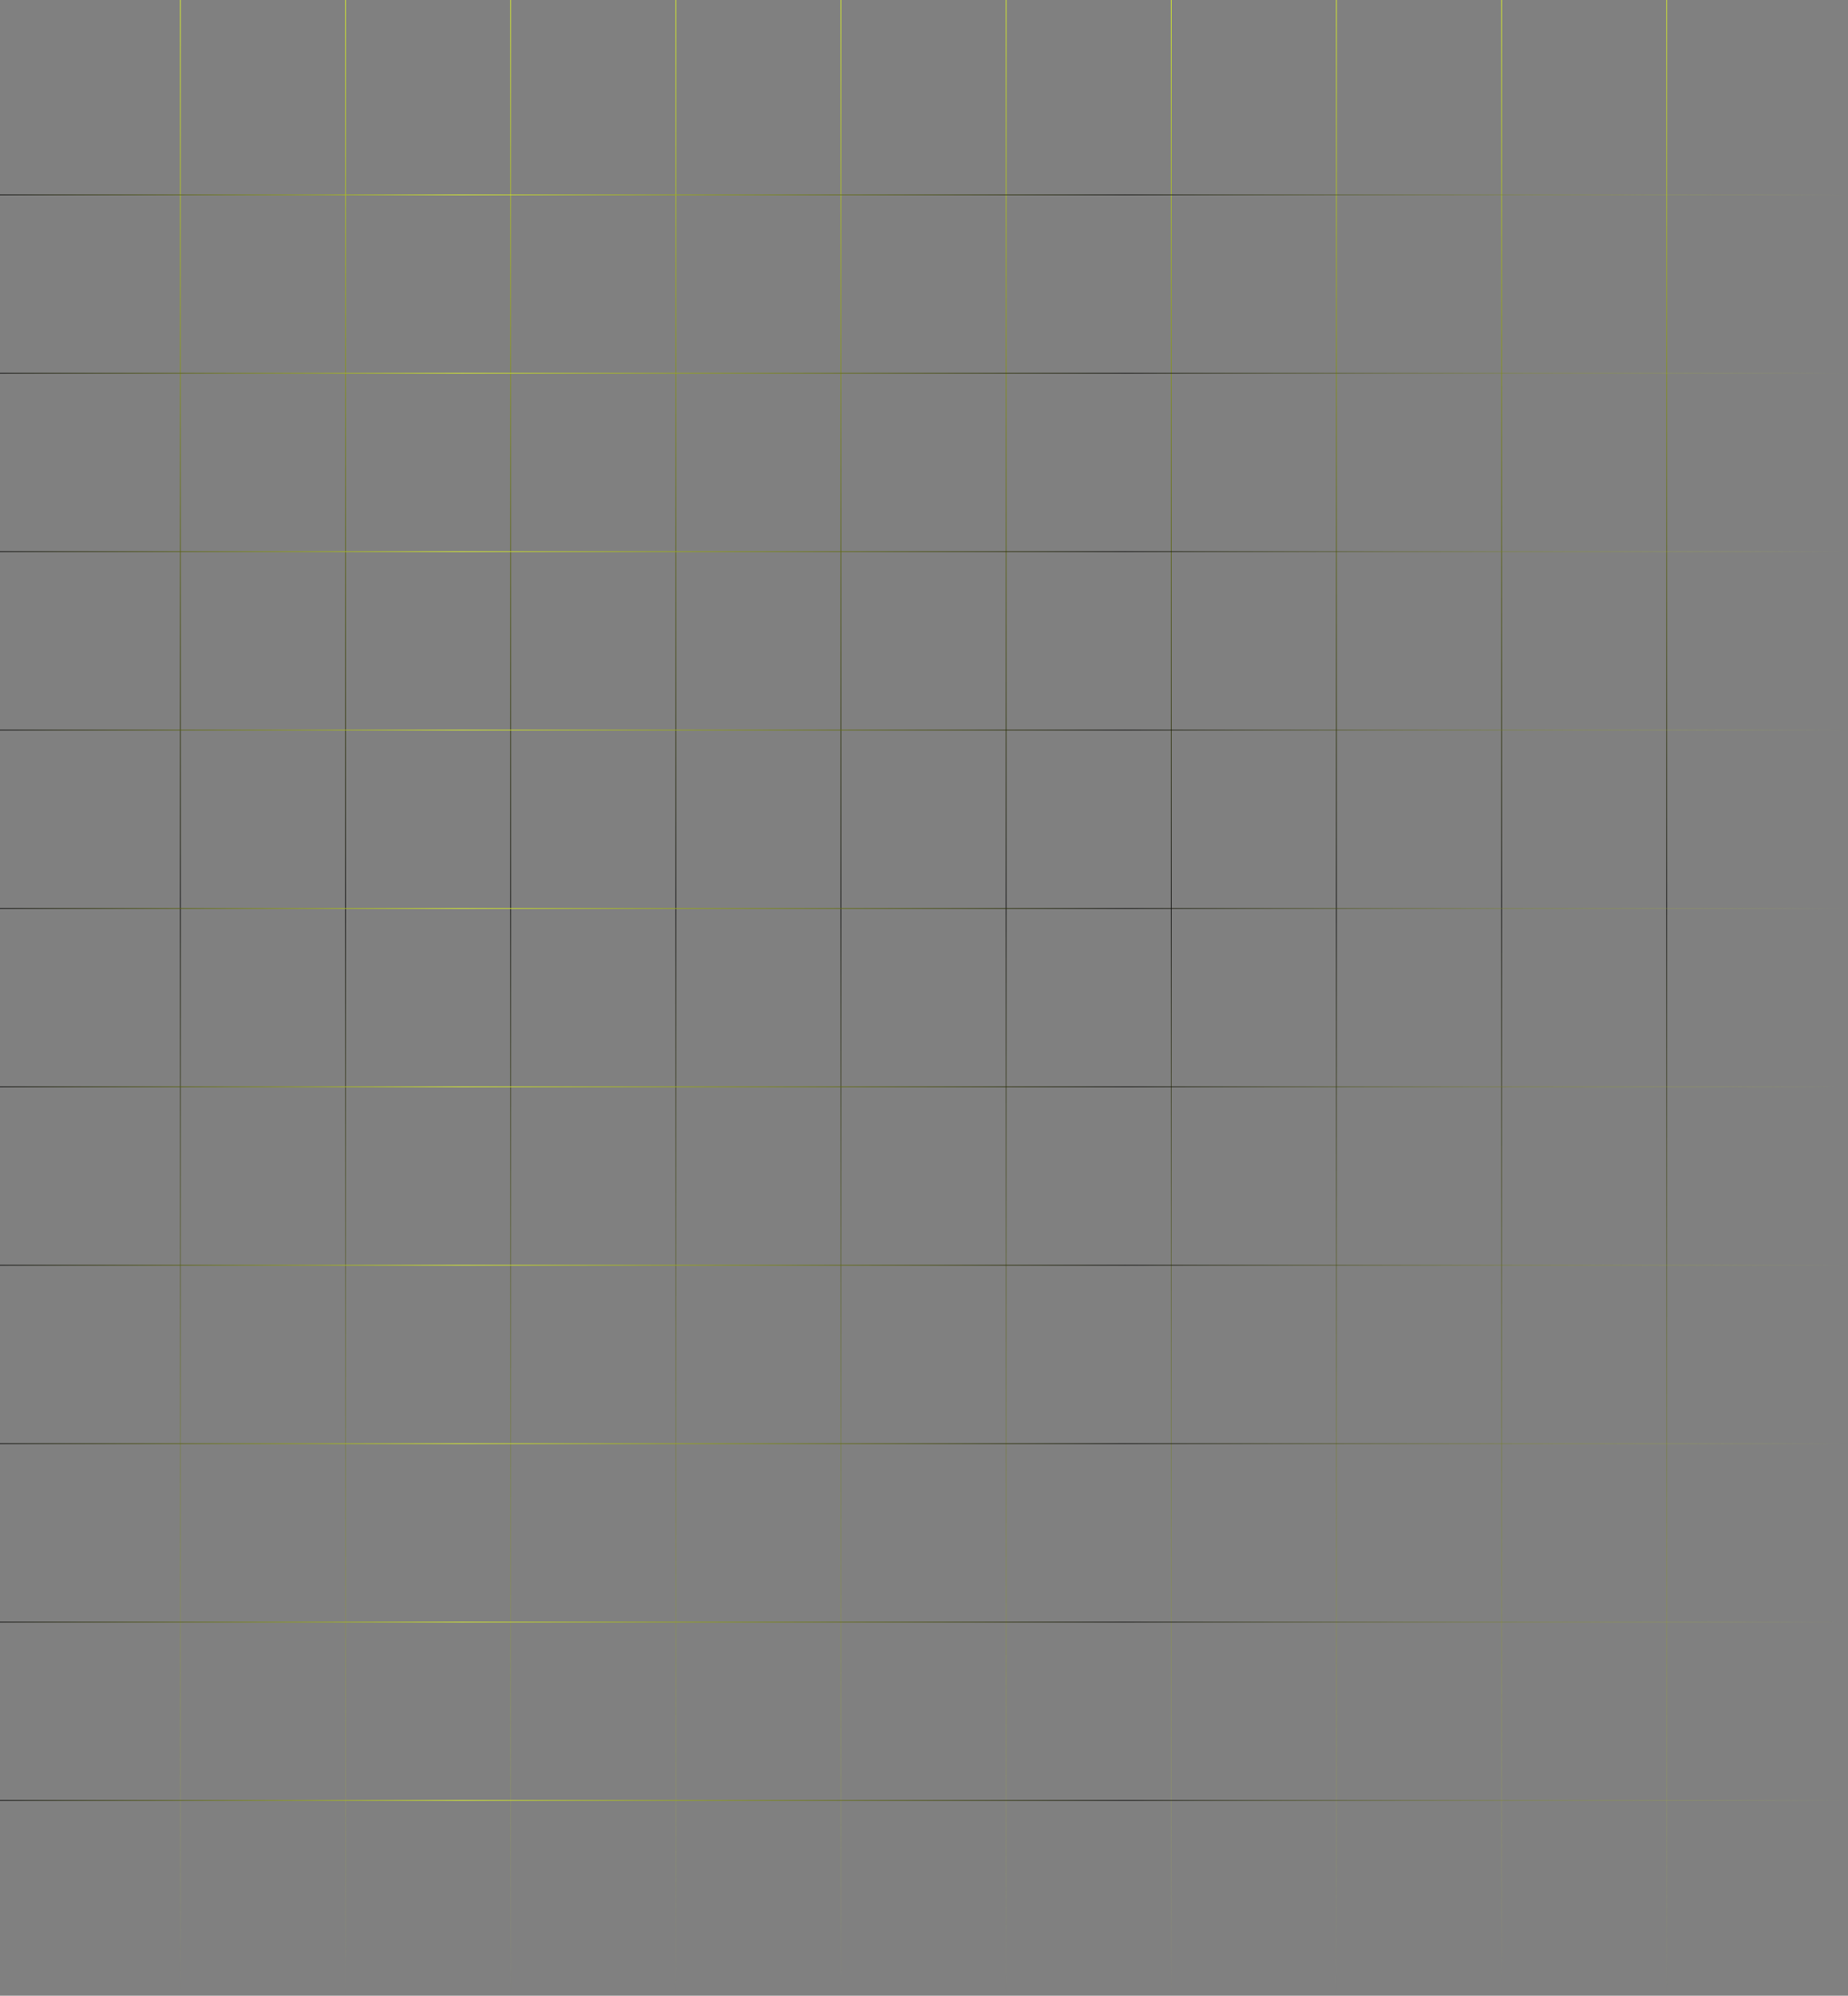 <svg width="1435" height="1549" viewBox="0 0 1435 1549" fill="none" xmlns="http://www.w3.org/2000/svg">
<rect x="0" y="0" width="1435" height="1549" fill="#808080" stroke="none"/>
<path d="M140.054 0V1548.68" stroke="url(#paint0_linear_4_49)" stroke-width="0.5"/>
<path d="M268.296 0V1548.68" stroke="url(#paint1_linear_4_49)" stroke-width="0.5"/>
<path d="M396.535 0V1548.68" stroke="url(#paint2_linear_4_49)" stroke-width="0.5"/>
<path d="M524.775 0V1548.68" stroke="url(#paint3_linear_4_49)" stroke-width="0.5"/>
<path d="M653.018 0V1548.68" stroke="url(#paint4_linear_4_49)" stroke-width="0.5"/>
<path d="M781.258 0V1548.68" stroke="url(#paint5_linear_4_49)" stroke-width="0.5"/>
<path d="M909.5 0V1548.68" stroke="url(#paint6_linear_4_49)" stroke-width="0.5"/>
<path d="M1037.74 0V1548.68" stroke="url(#paint7_linear_4_49)" stroke-width="0.5"/>
<path d="M1165.98 0V1548.68" stroke="url(#paint8_linear_4_49)" stroke-width="0.5"/>
<path d="M1294.23 0V1548.68" stroke="url(#paint9_linear_4_49)" stroke-width="0.5"/>
<path d="M0 1397.45H1434.28" stroke="url(#paint10_linear_4_49)" stroke-width="0.5"/>
<path d="M0 1258.98H1434.28" stroke="url(#paint11_linear_4_49)" stroke-width="0.5"/>
<path d="M0 1120.51H1434.28" stroke="url(#paint12_linear_4_49)" stroke-width="0.5"/>
<path d="M0 982.043L1434.28 982.043" stroke="url(#paint13_linear_4_49)" stroke-width="0.5"/>
<path d="M0 843.572L1434.28 843.572" stroke="url(#paint14_linear_4_49)" stroke-width="0.5"/>
<path d="M0 705.103L1434.28 705.103" stroke="url(#paint15_linear_4_49)" stroke-width="0.5"/>
<path d="M0 566.635L1434.28 566.635" stroke="url(#paint16_linear_4_49)" stroke-width="0.5"/>
<path d="M0 428.164L1434.28 428.164" stroke="url(#paint17_linear_4_49)" stroke-width="0.5"/>
<path d="M0 289.694L1434.28 289.694" stroke="url(#paint18_linear_4_49)" stroke-width="0.5"/>
<path d="M0 151.224L1434.28 151.224" stroke="url(#paint19_linear_4_49)" stroke-width="0.5"/>
<defs>
<linearGradient id="paint0_linear_4_49" x1="140.554" y1="0" x2="140.554" y2="1548.68" gradientUnits="userSpaceOnUse">
<stop stop-color="#E4FC22"/>
<stop offset="0.453" stop-color="#020200"/>
<stop offset="1" stop-color="#E4FC22" stop-opacity="0"/>
</linearGradient>
<linearGradient id="paint1_linear_4_49" x1="268.796" y1="0" x2="268.796" y2="1548.68" gradientUnits="userSpaceOnUse">
<stop stop-color="#E4FC22"/>
<stop offset="0.453" stop-color="#020200"/>
<stop offset="1" stop-color="#E4FC22" stop-opacity="0"/>
</linearGradient>
<linearGradient id="paint2_linear_4_49" x1="397.035" y1="0" x2="397.035" y2="1548.68" gradientUnits="userSpaceOnUse">
<stop stop-color="#E4FC22"/>
<stop offset="0.453" stop-color="#020200"/>
<stop offset="1" stop-color="#E4FC22" stop-opacity="0"/>
</linearGradient>
<linearGradient id="paint3_linear_4_49" x1="525.275" y1="0" x2="525.275" y2="1548.68" gradientUnits="userSpaceOnUse">
<stop stop-color="#E4FC22"/>
<stop offset="0.453" stop-color="#020200"/>
<stop offset="1" stop-color="#E4FC22" stop-opacity="0"/>
</linearGradient>
<linearGradient id="paint4_linear_4_49" x1="653.518" y1="0" x2="653.518" y2="1548.68" gradientUnits="userSpaceOnUse">
<stop stop-color="#E4FC22"/>
<stop offset="0.453" stop-color="#020200"/>
<stop offset="1" stop-color="#E4FC22" stop-opacity="0"/>
</linearGradient>
<linearGradient id="paint5_linear_4_49" x1="781.758" y1="0" x2="781.758" y2="1548.68" gradientUnits="userSpaceOnUse">
<stop stop-color="#E4FC22"/>
<stop offset="0.453" stop-color="#020200"/>
<stop offset="1" stop-color="#E4FC22" stop-opacity="0"/>
</linearGradient>
<linearGradient id="paint6_linear_4_49" x1="910" y1="0" x2="910" y2="1548.68" gradientUnits="userSpaceOnUse">
<stop stop-color="#E4FC22"/>
<stop offset="0.453" stop-color="#020200"/>
<stop offset="1" stop-color="#E4FC22" stop-opacity="0"/>
</linearGradient>
<linearGradient id="paint7_linear_4_49" x1="1038.24" y1="0" x2="1038.24" y2="1548.68" gradientUnits="userSpaceOnUse">
<stop stop-color="#E4FC22"/>
<stop offset="0.453" stop-color="#020200"/>
<stop offset="1" stop-color="#E4FC22" stop-opacity="0"/>
</linearGradient>
<linearGradient id="paint8_linear_4_49" x1="1166.48" y1="0" x2="1166.48" y2="1548.68" gradientUnits="userSpaceOnUse">
<stop stop-color="#E4FC22"/>
<stop offset="0.453" stop-color="#020200"/>
<stop offset="1" stop-color="#E4FC22" stop-opacity="0"/>
</linearGradient>
<linearGradient id="paint9_linear_4_49" x1="1294.73" y1="0" x2="1294.73" y2="1548.68" gradientUnits="userSpaceOnUse">
<stop stop-color="#E4FC22"/>
<stop offset="0.453" stop-color="#020200"/>
<stop offset="1" stop-color="#E4FC22" stop-opacity="0"/>
</linearGradient>
<linearGradient id="paint10_linear_4_49" x1="0" y1="1396.95" x2="1434.28" y2="1396.95" gradientUnits="userSpaceOnUse">
<stop/>
<stop offset="0.25" stop-color="#E4FC22"/>
<stop offset="0.609" stop-color="#020200"/>
<stop offset="1" stop-color="#E4FC22" stop-opacity="0"/>
</linearGradient>
<linearGradient id="paint11_linear_4_49" x1="0" y1="1258.48" x2="1434.28" y2="1258.48" gradientUnits="userSpaceOnUse">
<stop/>
<stop offset="0.25" stop-color="#E4FC22"/>
<stop offset="0.609" stop-color="#020200"/>
<stop offset="1" stop-color="#E4FC22" stop-opacity="0"/>
</linearGradient>
<linearGradient id="paint12_linear_4_49" x1="0" y1="1120.01" x2="1434.28" y2="1120.01" gradientUnits="userSpaceOnUse">
<stop/>
<stop offset="0.25" stop-color="#E4FC22"/>
<stop offset="0.609" stop-color="#020200"/>
<stop offset="1" stop-color="#E4FC22" stop-opacity="0"/>
</linearGradient>
<linearGradient id="paint13_linear_4_49" x1="0" y1="981.543" x2="1434.28" y2="981.543" gradientUnits="userSpaceOnUse">
<stop/>
<stop offset="0.25" stop-color="#E4FC22"/>
<stop offset="0.609" stop-color="#020200"/>
<stop offset="1" stop-color="#E4FC22" stop-opacity="0"/>
</linearGradient>
<linearGradient id="paint14_linear_4_49" x1="0" y1="843.072" x2="1434.28" y2="843.072" gradientUnits="userSpaceOnUse">
<stop/>
<stop offset="0.25" stop-color="#E4FC22"/>
<stop offset="0.609" stop-color="#020200"/>
<stop offset="1" stop-color="#E4FC22" stop-opacity="0"/>
</linearGradient>
<linearGradient id="paint15_linear_4_49" x1="0" y1="704.603" x2="1434.28" y2="704.603" gradientUnits="userSpaceOnUse">
<stop/>
<stop offset="0.25" stop-color="#E4FC22"/>
<stop offset="0.609" stop-color="#020200"/>
<stop offset="1" stop-color="#E4FC22" stop-opacity="0"/>
</linearGradient>
<linearGradient id="paint16_linear_4_49" x1="0" y1="566.135" x2="1434.28" y2="566.135" gradientUnits="userSpaceOnUse">
<stop/>
<stop offset="0.25" stop-color="#E4FC22"/>
<stop offset="0.609" stop-color="#020200"/>
<stop offset="1" stop-color="#E4FC22" stop-opacity="0"/>
</linearGradient>
<linearGradient id="paint17_linear_4_49" x1="0" y1="427.664" x2="1434.28" y2="427.664" gradientUnits="userSpaceOnUse">
<stop/>
<stop offset="0.25" stop-color="#E4FC22"/>
<stop offset="0.609" stop-color="#020200"/>
<stop offset="1" stop-color="#E4FC22" stop-opacity="0"/>
</linearGradient>
<linearGradient id="paint18_linear_4_49" x1="0" y1="289.194" x2="1434.28" y2="289.194" gradientUnits="userSpaceOnUse">
<stop/>
<stop offset="0.25" stop-color="#E4FC22"/>
<stop offset="0.609" stop-color="#020200"/>
<stop offset="1" stop-color="#E4FC22" stop-opacity="0"/>
</linearGradient>
<linearGradient id="paint19_linear_4_49" x1="0" y1="150.724" x2="1434.28" y2="150.724" gradientUnits="userSpaceOnUse">
<stop/>
<stop offset="0.25" stop-color="#E4FC22"/>
<stop offset="0.609" stop-color="#020200"/>
<stop offset="1" stop-color="#E4FC22" stop-opacity="0"/>
</linearGradient>
</defs>
</svg>
